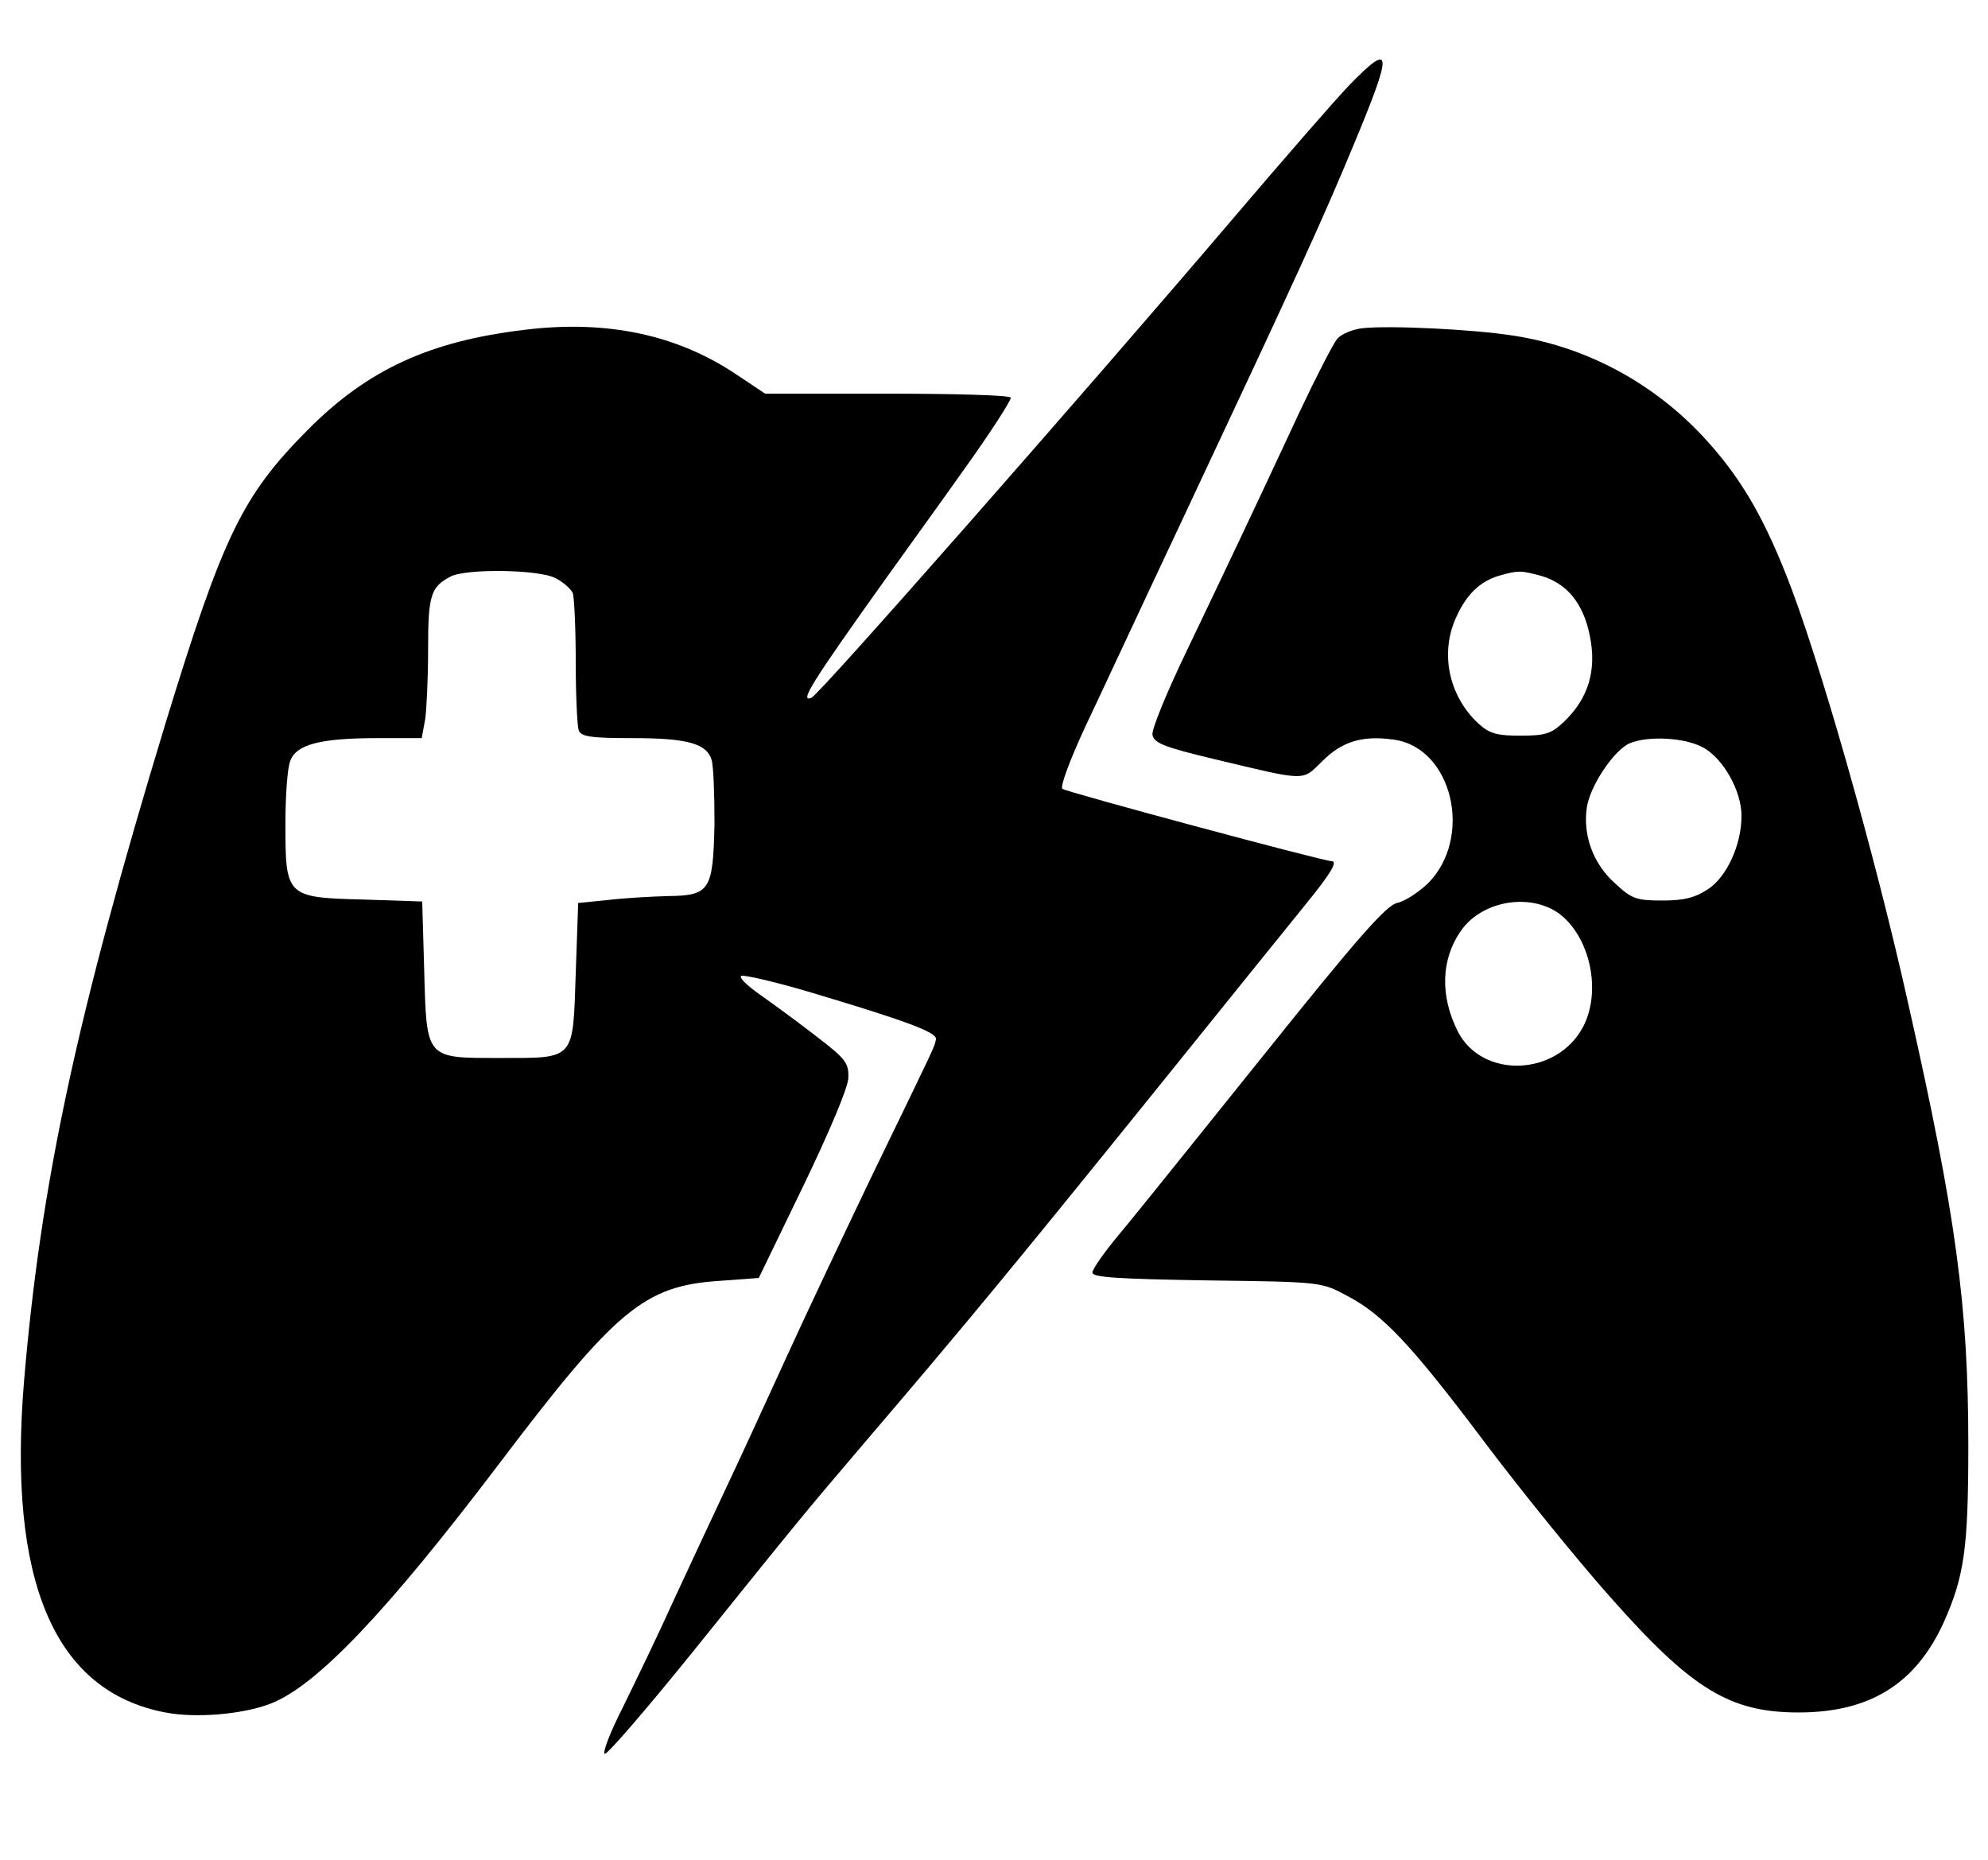 <?xml version="1.0" standalone="no"?>
<!DOCTYPE svg PUBLIC "-//W3C//DTD SVG 20010904//EN"
 "http://www.w3.org/TR/2001/REC-SVG-20010904/DTD/svg10.dtd">
<svg version="1.0" xmlns="http://www.w3.org/2000/svg"
 width="404pt" height="378pt" viewBox="0 0 404 378"
 preserveAspectRatio="xMidYMid meet">

<g transform="translate(0,378) scale(0.1,-0.1)"
fill="#000000" stroke="none">
<path d="M2743 3608 c-28 -29 -135 -152 -238 -273 -292 -343 -841 -968 -856
-973 -25 -10 -1 29 151 242 30 42 101 140 157 219 56 78 99 145 97 149 -3 5
-116 8 -252 8 l-247 0 -60 40 c-120 80 -262 110 -427 90 -195 -23 -321 -81
-443 -204 -133 -134 -172 -215 -289 -597 -180 -592 -253 -933 -287 -1334 -34
-408 61 -632 287 -675 62 -12 157 -4 214 18 93 36 235 185 464 487 237 313
295 362 447 372 l81 6 90 186 c54 112 91 200 92 220 1 31 -5 39 -65 85 -36 28
-88 66 -115 85 -27 19 -44 36 -37 38 6 2 67 -12 135 -32 201 -60 263 -83 260
-97 -3 -16 2 -5 -128 -273 -58 -121 -139 -292 -179 -380 -40 -88 -94 -205
-120 -260 -26 -55 -73 -156 -105 -225 -31 -69 -78 -166 -103 -217 -26 -51 -43
-94 -38 -97 4 -3 86 92 182 211 218 271 223 277 344 419 211 247 304 360 573
693 152 189 301 373 330 409 47 58 61 82 48 82 -17 0 -541 141 -547 147 -5 5
16 60 45 123 30 63 121 259 204 435 232 494 280 599 343 751 80 192 79 211 -8
122z m-1614 -1003 c16 -8 31 -22 35 -30 3 -9 6 -72 6 -140 0 -68 3 -130 6
-139 5 -13 24 -16 110 -16 111 0 150 -11 160 -44 4 -12 6 -70 6 -130 -3 -136
-9 -146 -96 -147 -34 -1 -88 -4 -121 -8 l-60 -6 -5 -143 c-6 -178 0 -172 -155
-172 -151 0 -148 -3 -153 180 l-4 138 -120 4 c-156 4 -158 6 -158 153 0 57 4
115 10 129 12 33 61 46 176 46 l91 0 7 38 c3 20 6 85 6 143 0 108 5 126 45
147 30 17 181 15 214 -3z"/>
<path d="M2769 3113 c-20 -2 -43 -12 -51 -21 -8 -9 -42 -75 -76 -147 -93 -200
-153 -326 -231 -489 -40 -83 -71 -159 -69 -169 3 -17 23 -25 123 -49 193 -46
180 -46 222 -5 40 40 81 53 145 44 120 -16 163 -200 69 -293 -19 -18 -47 -36
-62 -39 -22 -5 -81 -72 -266 -303 -131 -163 -263 -328 -295 -366 -32 -38 -58
-75 -58 -82 0 -10 52 -13 233 -16 231 -3 232 -3 284 -31 73 -38 130 -98 284
-303 74 -98 186 -236 250 -308 167 -189 244 -236 384 -236 145 0 238 58 295
183 42 94 50 151 50 360 0 283 -25 467 -122 897 -68 306 -184 712 -249 874
-50 125 -96 202 -171 282 -102 108 -237 180 -383 202 -82 13 -254 21 -306 15z
m362 -503 c53 -15 87 -56 100 -123 14 -69 -3 -126 -52 -173 -26 -25 -38 -29
-89 -29 -48 0 -63 4 -86 25 -60 56 -78 143 -45 215 21 47 48 73 87 85 39 11
44 11 85 0z m328 -348 c42 -21 81 -90 80 -141 0 -58 -30 -123 -68 -148 -26
-17 -48 -23 -92 -23 -53 0 -63 3 -97 35 -45 40 -66 99 -57 156 8 45 56 116 88
129 37 15 110 11 146 -8z m-290 -339 c63 -48 86 -158 48 -230 -53 -100 -204
-106 -254 -10 -37 73 -35 148 7 207 43 60 140 76 199 33z"/>
</g>
</svg>
